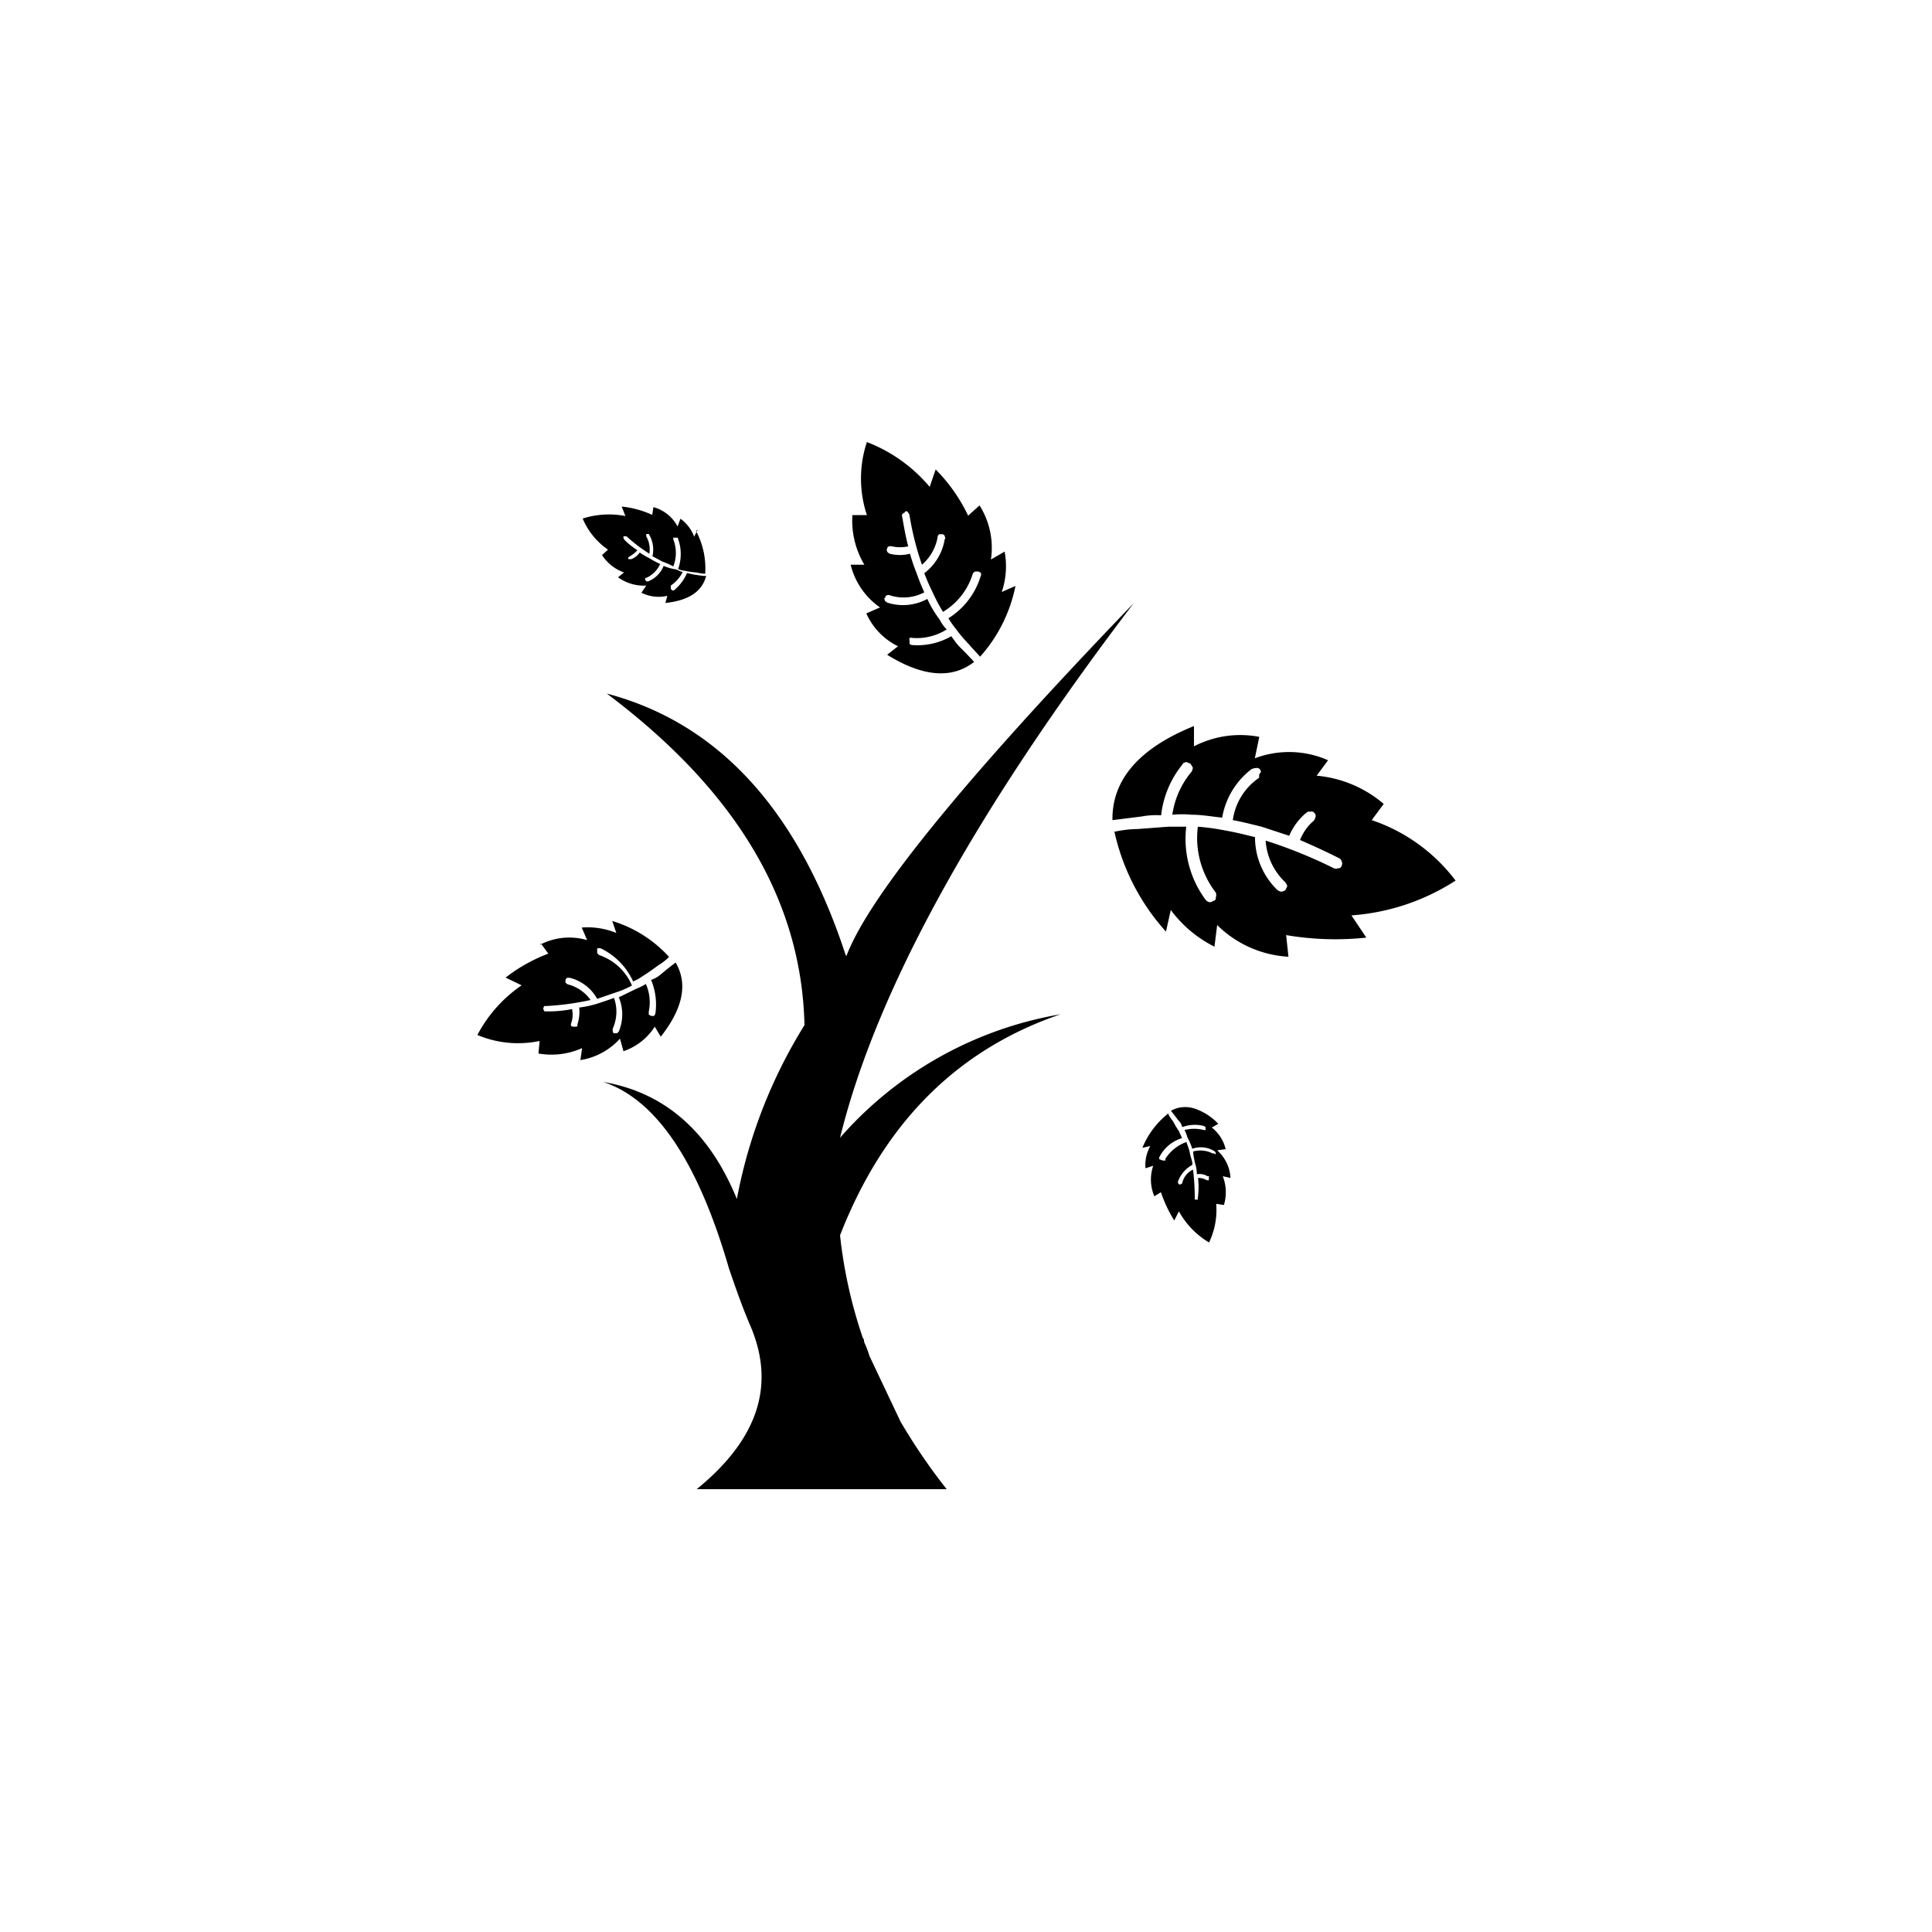 <svg id="图层_1" data-name="图层 1" xmlns="http://www.w3.org/2000/svg" viewBox="0 0 100 100"><title>logohunt03</title><path d="M46.85,26.47a.12.12,0,0,1,.16.07l.06.09a15.21,15.21,0,0,0,.65,2.6,2.45,2.45,0,0,0,.81-1.42.18.18,0,0,1,.09-.16l.12,0a.17.17,0,0,1,.16.09c0,.07.06.13,0,.16a2.76,2.76,0,0,1-1.06,1.77c.13.34.28.68.44,1a8.51,8.51,0,0,0,.53,1,3.49,3.49,0,0,0,1.55-2,.41.41,0,0,1,.12-.09s.09,0,.16,0l.12.06a.19.19,0,0,1,0,.18A3.89,3.89,0,0,1,49.09,32a4.48,4.48,0,0,0,.37.53l0,0a7.51,7.51,0,0,0,.71.84c.13.16.31.34.56.62h0a7.76,7.76,0,0,0,1.83-3.66l-.71.31A4.15,4.15,0,0,0,52,28.55l-.71.41a4.1,4.1,0,0,0-.59-2.8l-.59.53a8.64,8.64,0,0,0-1.68-2.39l-.31.9a8,8,0,0,0-3.25-2.32,6,6,0,0,0,0,3.78h-.75a4.46,4.46,0,0,0,.62,2.57h-.71a3.78,3.78,0,0,0,1.52,2.21l-.71.31a3.46,3.46,0,0,0,1.64,1.7l-.56.44c1.83,1.14,3.35,1.27,4.5.37-.34-.37-.59-.62-.75-.78s-.3-.37-.43-.55a3.52,3.52,0,0,1-2,.46.24.24,0,0,1-.16-.06s0-.09,0-.16a.22.22,0,0,1,0-.15.36.36,0,0,1,.16,0A2.9,2.9,0,0,0,49,32.58a2.06,2.06,0,0,1-.37-.52l0,0v0A5.46,5.46,0,0,1,48,31a2.64,2.64,0,0,1-2.08.19l-.12-.09c0-.07-.06-.13,0-.16s0-.09.09-.12a.21.21,0,0,1,.19,0,2.3,2.3,0,0,0,1.76-.16c-.15-.34-.28-.65-.4-1v0a9.59,9.59,0,0,1-.34-1,2.08,2.08,0,0,1-1.05,0,.53.53,0,0,1-.13-.1c0-.06-.06-.12,0-.15a.13.13,0,0,1,.09-.13.39.39,0,0,1,.16,0,2,2,0,0,0,.84,0c-.13-.49-.22-1-.31-1.52a.22.22,0,0,1,0-.15,1.28,1.28,0,0,1,.15-.1"/><path d="M36.12,27.4l-.19.38a2,2,0,0,0-.71-.93l-.15.4a2,2,0,0,0-1.25-1l-.06.4a5,5,0,0,0-1.58-.43l.19.49a4.46,4.46,0,0,0-2.21.13,3.68,3.68,0,0,0,1.31,1.61l-.31.28a2.25,2.25,0,0,0,1.14.9l-.31.25a2.28,2.28,0,0,0,1.46.43l-.25.37a2,2,0,0,0,1.34.16l-.1.37c1.21-.13,1.9-.59,2.11-1.4-.28,0-.49-.06-.59-.06l-.4-.09a2.37,2.37,0,0,1-.68.9l-.09,0-.07-.09,0-.07,0-.09a1.88,1.88,0,0,0,.62-.71c-.12,0-.24-.1-.37-.13v0a2.54,2.54,0,0,1-.62-.18,1.43,1.43,0,0,1-.8.8h-.1L33.39,30V30c0-.06,0-.09.06-.09a1.4,1.4,0,0,0,.72-.72,4.35,4.35,0,0,1-.53-.28,5.29,5.29,0,0,1-.53-.31.92.92,0,0,1-.43.34h-.1l-.06,0,0-.09.09-.06a1.51,1.51,0,0,0,.38-.31,3.93,3.93,0,0,1-.66-.53l-.06-.09,0-.1.1,0,.06,0a8.37,8.37,0,0,0,1.18.9,1.37,1.37,0,0,0-.16-.9v-.12l0,0s.07,0,.13,0l0,0a1.52,1.52,0,0,1,.19,1.15l.52.28a3.32,3.32,0,0,1,.56.25,1.93,1.93,0,0,0,0-1.4l0-.09.09,0,.07,0c.06,0,.09,0,.09.07a2.29,2.29,0,0,1,0,1.55.82.82,0,0,0,.34.09l0,0a3.92,3.92,0,0,0,.59.09,3.69,3.69,0,0,0,.47.07,4.11,4.11,0,0,0-.47-2.21"/><path d="M28,48.84l.38.52a8.43,8.43,0,0,0-2.21,1.24L27,51a7.13,7.13,0,0,0-2.29,2.57,5.41,5.41,0,0,0,3.22.31l-.06.65a3.9,3.9,0,0,0,2.26-.28l-.09.62a3.49,3.49,0,0,0,2.05-1.11l.18.65a3.1,3.1,0,0,0,1.62-1.27l.31.52c1.14-1.45,1.42-2.73.77-3.84-.37.28-.62.49-.74.59a1.51,1.51,0,0,1-.53.31,3.3,3.3,0,0,1,.22,1.76l-.06.1a.39.39,0,0,1-.16,0l-.12-.06s0-.1,0-.16a2.34,2.34,0,0,0-.15-1.43,2.92,2.92,0,0,1-.5.25h0l-.9.44a2.31,2.31,0,0,1,0,1.77l-.09.09-.13,0a.08.08,0,0,1-.09-.09.39.39,0,0,1,0-.16,2.12,2.12,0,0,0,.06-1.58c-.31.12-.62.22-.9.31h0a5.13,5.13,0,0,1-.9.19,2.06,2.06,0,0,1-.09.86c0,.1,0,.13-.09.13s-.1,0-.13,0a.16.16,0,0,1-.12-.06V53a1.34,1.34,0,0,0,.06-.77,6.26,6.26,0,0,1-1.27.12c-.09,0-.13,0-.16,0l-.06-.12s0-.1.06-.16l.13,0a14.13,14.13,0,0,0,2.26-.31,2.07,2.07,0,0,0-1.18-.81.41.41,0,0,1-.12-.09v-.12a.16.16,0,0,1,.09-.13h.13a2.25,2.25,0,0,1,1.42,1.09l.9-.31a4.76,4.76,0,0,0,.9-.38A2.83,2.83,0,0,0,31,49.43l-.09-.1s0-.09,0-.15l0-.09a.44.44,0,0,1,.19,0,3.5,3.5,0,0,1,1.67,1.71,2.47,2.47,0,0,0,.5-.28h0c.15-.09.43-.28.81-.56a2.78,2.78,0,0,0,.55-.43v0a6.54,6.54,0,0,0-2.94-1.86l.21.62a3.91,3.91,0,0,0-1.79-.28l.28.65a3.28,3.28,0,0,0-2.46.25"/><path d="M43.78,49.46Q40.1,38.2,31.41,35.9c6.66,5,10.08,10.67,10.23,17.16a26.15,26.15,0,0,0-3.5,9Q36,56.82,31.22,56v0c2.73.9,4.9,4.1,6.51,9.65.34,1,.72,2.08,1.12,3,1.3,3.07.37,5.86-2.79,8.43H49a30.58,30.58,0,0,1-2.39-3.5L45,70.18a4.61,4.61,0,0,0-.19-.53,1.65,1.65,0,0,1-.09-.22c0-.06,0-.12-.06-.18a24.52,24.52,0,0,1-1.18-5.31c2.26-5.8,6.05-9.61,11.41-11.44a19.51,19.51,0,0,0-11.41,6.39q2.79-11.36,15.2-27.67c-8.78,9.12-13.71,15.2-14.86,18.24"/><path d="M65.18,38.14a5.21,5.21,0,0,0-3.38.49V37.58c-2.85,1.15-4.25,2.79-4.22,4.87l1.52-.19a4,4,0,0,1,1-.06,5.06,5.06,0,0,1,1.11-2.64c0-.06.1-.09.19-.12l.22.09c.06.09.09.16.12.19a.51.51,0,0,1-.06.22,4.41,4.41,0,0,0-1,2.23,5.13,5.13,0,0,1,1,0h0l0,0c.53,0,1,.09,1.58.15a4,4,0,0,1,1.52-2.51.76.76,0,0,1,.25-.06.25.25,0,0,1,.18.06c.07.1.07.16,0,.22s0,.22-.07.25a3.17,3.17,0,0,0-1.33,2.17c.5.09,1,.22,1.49.34l0,0,1.43.47a3.13,3.13,0,0,1,.87-1.18c.09-.06.15-.1.21-.06a.17.17,0,0,1,.22.06.19.19,0,0,1,.06.21.47.47,0,0,1-.09.19,2.51,2.51,0,0,0-.71,1c.65.28,1.33.59,2,.93a.26.26,0,0,1,.15.16.28.28,0,0,1,0,.25.16.16,0,0,1-.18.12.27.27,0,0,1-.22,0,24.87,24.87,0,0,0-3.53-1.43,3.25,3.25,0,0,0,1,2.14.52.52,0,0,1,.12.22l-.09.19a.35.35,0,0,1-.25.09.49.49,0,0,1-.18-.09,3.78,3.78,0,0,1-1.15-2.73c-.53-.13-1-.25-1.52-.34h0A12,12,0,0,0,62,42.79a4.63,4.63,0,0,0,.93,3.41.37.37,0,0,1,0,.25c0,.09,0,.15-.13.18a.34.34,0,0,1-.18.07.36.36,0,0,1-.22-.13,5.3,5.3,0,0,1-1-3.78c-.31,0-.62,0-.93,0h0l-1.58.12a5.86,5.86,0,0,0-1.15.13l-.06,0a11.38,11.38,0,0,0,2.67,5.18l.25-1.12A6.33,6.33,0,0,0,62.86,49L63,47.88a5.69,5.69,0,0,0,3.69,1.64l-.12-1.12a15.09,15.09,0,0,0,4.15.13l-.77-1.15a11.42,11.42,0,0,0,5.39-1.8A9.05,9.05,0,0,0,71,42.45l.62-.84a6.18,6.18,0,0,0-3.47-1.46l.59-.8a5,5,0,0,0-3.79-.1Z"/><path d="M60.5,57.61l0,0a4.36,4.36,0,0,0-1.37,1.8l.41-.09a2,2,0,0,0-.25,1.15l.4-.13a2.2,2.2,0,0,0,.06,1.58l.34-.21a6.7,6.7,0,0,0,.69,1.46l.24-.47a4.29,4.29,0,0,0,1.56,1.61,3.89,3.89,0,0,0,.37-2l.4.06a2.27,2.27,0,0,0-.06-1.49l.4.09A2.05,2.05,0,0,0,63,59.54l.44-.06a2,2,0,0,0-.72-1.12l.34-.19a3,3,0,0,0-1.17-.77,1.57,1.57,0,0,0-1.09,0l-.19.09L61,58a.64.64,0,0,1,.19.34,1.87,1.87,0,0,1,1.12-.06l.09.06,0,.06q0,.09,0,.09h-.09a2,2,0,0,0-1,0,2,2,0,0,1,.15.38h0a3.17,3.17,0,0,1,.25.59,1.33,1.33,0,0,1,1.14.12l.07.06v.06c0,.07,0,.07-.07,0l-.09,0a1.39,1.39,0,0,0-1-.1c0,.22.06.41.09.59v0a1.92,1.92,0,0,1,.1.59.78.78,0,0,1,.55.1c.07,0,.1,0,.07.06v.06c0,.06,0,.09,0,.09h-.1a.88.88,0,0,0-.46-.12A4.21,4.21,0,0,1,62,62l0,.09-.1,0-.06,0,0-.09a11.56,11.56,0,0,0-.09-1.46,1,1,0,0,0-.56.71l-.1.06h-.06l-.06-.09v-.06a1.62,1.62,0,0,1,.75-.87c0-.22-.1-.4-.13-.59s-.12-.4-.18-.59a2.14,2.14,0,0,0-1.09.87l0,.09-.13,0L60,60v-.09a1.93,1.93,0,0,1,1.18-1c-.06-.16-.12-.25-.15-.35v0a4,4,0,0,1-.31-.52,1.67,1.67,0,0,1-.25-.38"/></svg>